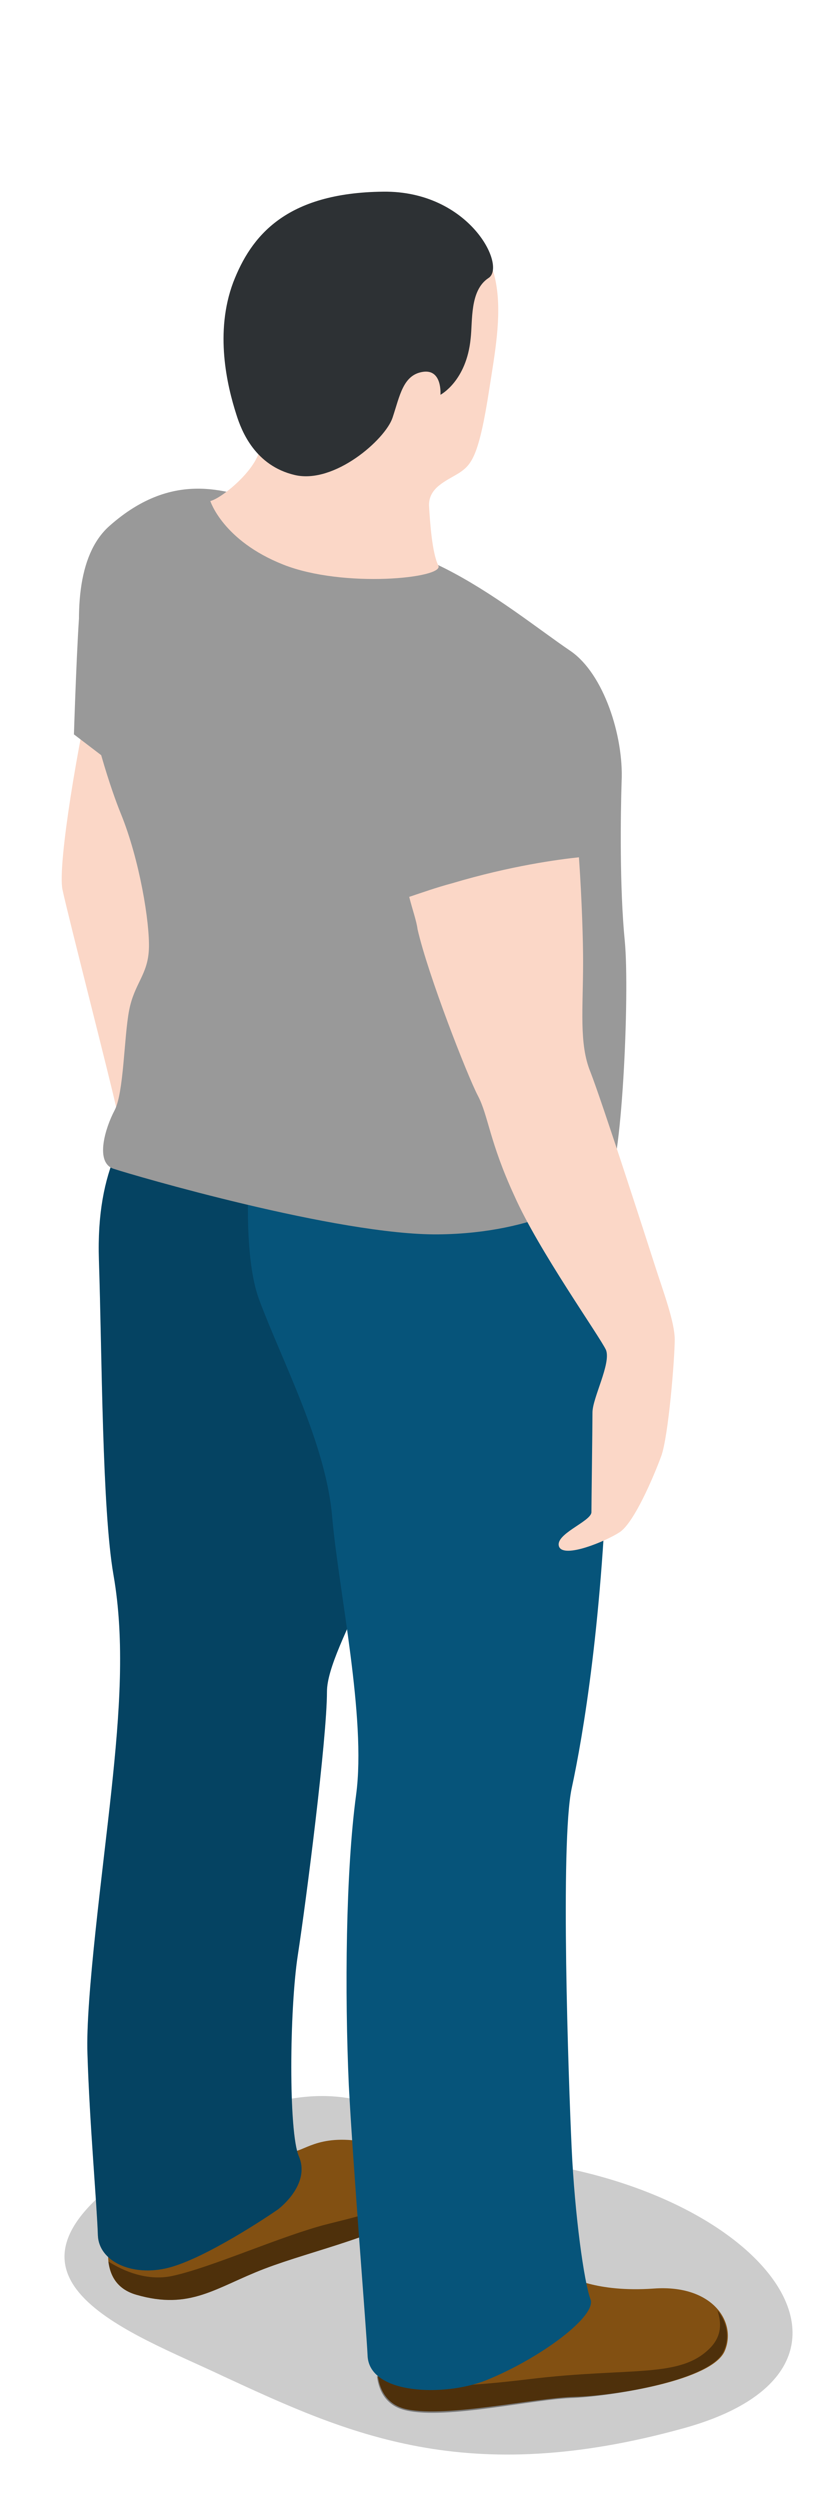 <svg enable-background="new 0 0 80 240" viewBox="0 0 80 240" xmlns="http://www.w3.org/2000/svg"><path d="m65.7 233.1c21.2-5.9 7.4-23.7-17.8-25.9-8.7-.8-12.5-13.3-34 .4-17.3 11-1.3 16.3 7.5 20.5 12.1 5.6 23.4 10.8 44.3 5z" opacity=".2"/><path d="m9 65c-1.4 5.7-3.5 18-3 20.4s4.6 18.3 5.2 21.1c.5 2.8.5 6.4.5 6.4l10-9.1-5.2-29.3z" fill="#fbd7c7"/><path d="m11.5 211.3c-.6 2-2.9 7.7 1.6 9 5.2 1.5 7.6-.7 12.3-2.5s11.9-3.3 14.8-5.9c2.2-2-1.8-5.9-6-6.4s-5.3 1.4-6.5 1c-1.2-.3-1.9-1.2-1.9-1.2s-1.3 4.9-5.9 5.8c-4.6 1-8.4.2-8.4.2z" fill="#825012"/><path d="m15.1 104.6c-2.8 3.4-5.9 7.4-5.6 16.4.3 9.1.3 23.9 1.4 30.2s.6 13.2-.2 20.7-2.5 20-2.3 25.3c.2 6.6.9 14.3 1 17.4.1 2.5 3.3 4 6.8 3.1s9.5-4.9 10.5-5.6c.9-.7 3-2.8 2-5.1s-.9-14.1-.1-19.3 2.8-20.8 2.8-25.3c0-4.4 7.8-15.2 8.1-24.2s.3-32.2.3-32.2z" fill="#06547a"/><path d="m15.1 104.6c-2.8 3.4-5.9 7.4-5.6 16.4.3 9.1.3 23.9 1.4 30.2s.6 13.2-.2 20.7-2.5 20-2.3 25.3c.2 6.6.9 14.3 1 17.4.1 2.5 3.3 4 6.8 3.1s9.5-4.9 10.5-5.6c.9-.7 3-2.8 2-5.1s-.9-14.1-.1-19.3 2.8-20.8 2.8-25.3c0-4.4 7.8-15.2 8.1-24.2s.3-32.2.3-32.2z" opacity=".2"/><path d="m31.5 213.5c-4.4 1.1-11.2 4.2-15 5-2.4.5-4.7-.5-6.1-1.4.2 1.4.9 2.7 2.7 3.2 5.2 1.5 7.6-.7 12.3-2.5s11.9-3.3 14.8-5.9c1.3-1.2.5-3-1.3-4.4.2.3.4.7.6 1.2 1.2 2.6-3.6 3.7-8 4.8z" opacity=".4"/><path d="m37.1 222.6c-1.1 2.7-1.9 7.9 2 8.7s12.2-1.1 16.1-1.2 13.2-1.6 14.4-4.4-1.2-6.4-6.8-6-8.2-1.2-8.2-1.2-4.5 4.1-8.7 4.7-8.8-.6-8.8-.6z" fill="#825012"/><path d="m69.5 225.7c.6-1.3.3-2.8-.6-3.9.4 1.2.4 2.4-.6 3.5-2.9 3.1-7.6 1.9-17.5 3.1-8.2 1-12.1.8-14.6-.3.2 1.6 1 2.9 2.8 3.3 3.9.9 12.2-1.1 16.1-1.2 3.9-.2 13.2-1.7 14.4-4.5z" opacity=".4"/><path d="m24.5 105.5s-1.8 13.4.4 19.3 6.4 13.8 7 20.8 3.3 19.3 2.3 26.7-1.1 19-.7 27.9c.4 7.7 1.7 23.6 1.8 25.9.1 3.8 7.4 4 11.4 2.4 5.2-2.1 10.7-6.2 10-7.8-.6-1.6-1.5-8-1.8-14.5s-1.1-29.3 0-34.5c1.1-5.1 3-16.2 3.5-33.3.4-16.3.9-23.6.5-26.7s-34.4-6.2-34.4-6.2z" fill="#06547a"/><path d="m26 48.5c-3.8-1.3-9.2-3.6-15.5 2s-.7 23.2 1.1 27.6 2.8 10.5 2.7 13-1.4 3.3-1.9 5.9-.5 7.9-1.4 9.6-1.9 5-.1 5.6 21.6 6.4 31.2 6.3 14.8-3.8 16.2-4.8c1.4-.9 2.2-18.3 1.7-23.4s-.4-12.1-.3-15.3c.2-4.3-1.7-10.3-4.9-12.5-3.1-2.1-7.4-5.6-12.2-8s-16.6-6-16.6-6z" fill="#999"/><path d="m20.2 48.1c1.2-.3 4.8-3.3 4.8-5.4s-4-9.4-2.4-14.1 9.2-11.4 18.2-8.6 7.2 10.8 6.2 17.3-1.7 7.3-2.9 8.1c-1.3.8-2.9 1.4-2.9 3.1.1 1.7.3 4.6.9 5.8s-9.1 2.2-14.9-.1-7-6.1-7-6.1z" fill="#fbd7c7"/><path d="m22.7 39.8c.5 1.6 1.8 4.9 5.6 5.8s8.7-3.4 9.4-5.5 1-4.1 2.9-4.4 1.7 2.2 1.7 2.2 2.5-1.3 2.9-5.4c.2-1.7-.1-4.6 1.7-5.8 1.8-1.1-1.8-8.4-10.1-8.3-9.4.1-12.7 4.3-14.4 8.7-1.8 4.8-.6 9.9.3 12.7z" fill="#2d3134"/><path d="m62.9 121.5c-.8-2.5-5.1-15.8-6.2-18.6-1.1-2.7-.7-6-.7-10.6 0-1.8-.1-5.7-.4-10-1.9.2-6.5.8-12.2 2.5-1.5.4-2.9.9-4.1 1.3.3 1.2.7 2.3.8 3.1 1 4.4 4.8 14.1 5.8 16s1.1 4.4 3.5 9.6c2.3 5.2 8.2 13.5 8.8 14.8.5 1.3-1.3 4.6-1.3 6s-.1 8.7-.1 9.6c-.1.9-3.6 2.1-3.1 3.3.5 1.1 4.4-.5 5.8-1.4s3.3-5.4 4-7.3 1.3-9.4 1.3-11.2c0-1.7-1.1-4.6-1.9-7.1z" fill="#fbd7c7"/><path d="m7.7 57.9c-.3 3-.6 12.6-.6 12.6l5.9 4.5z" fill="#999"/></svg>